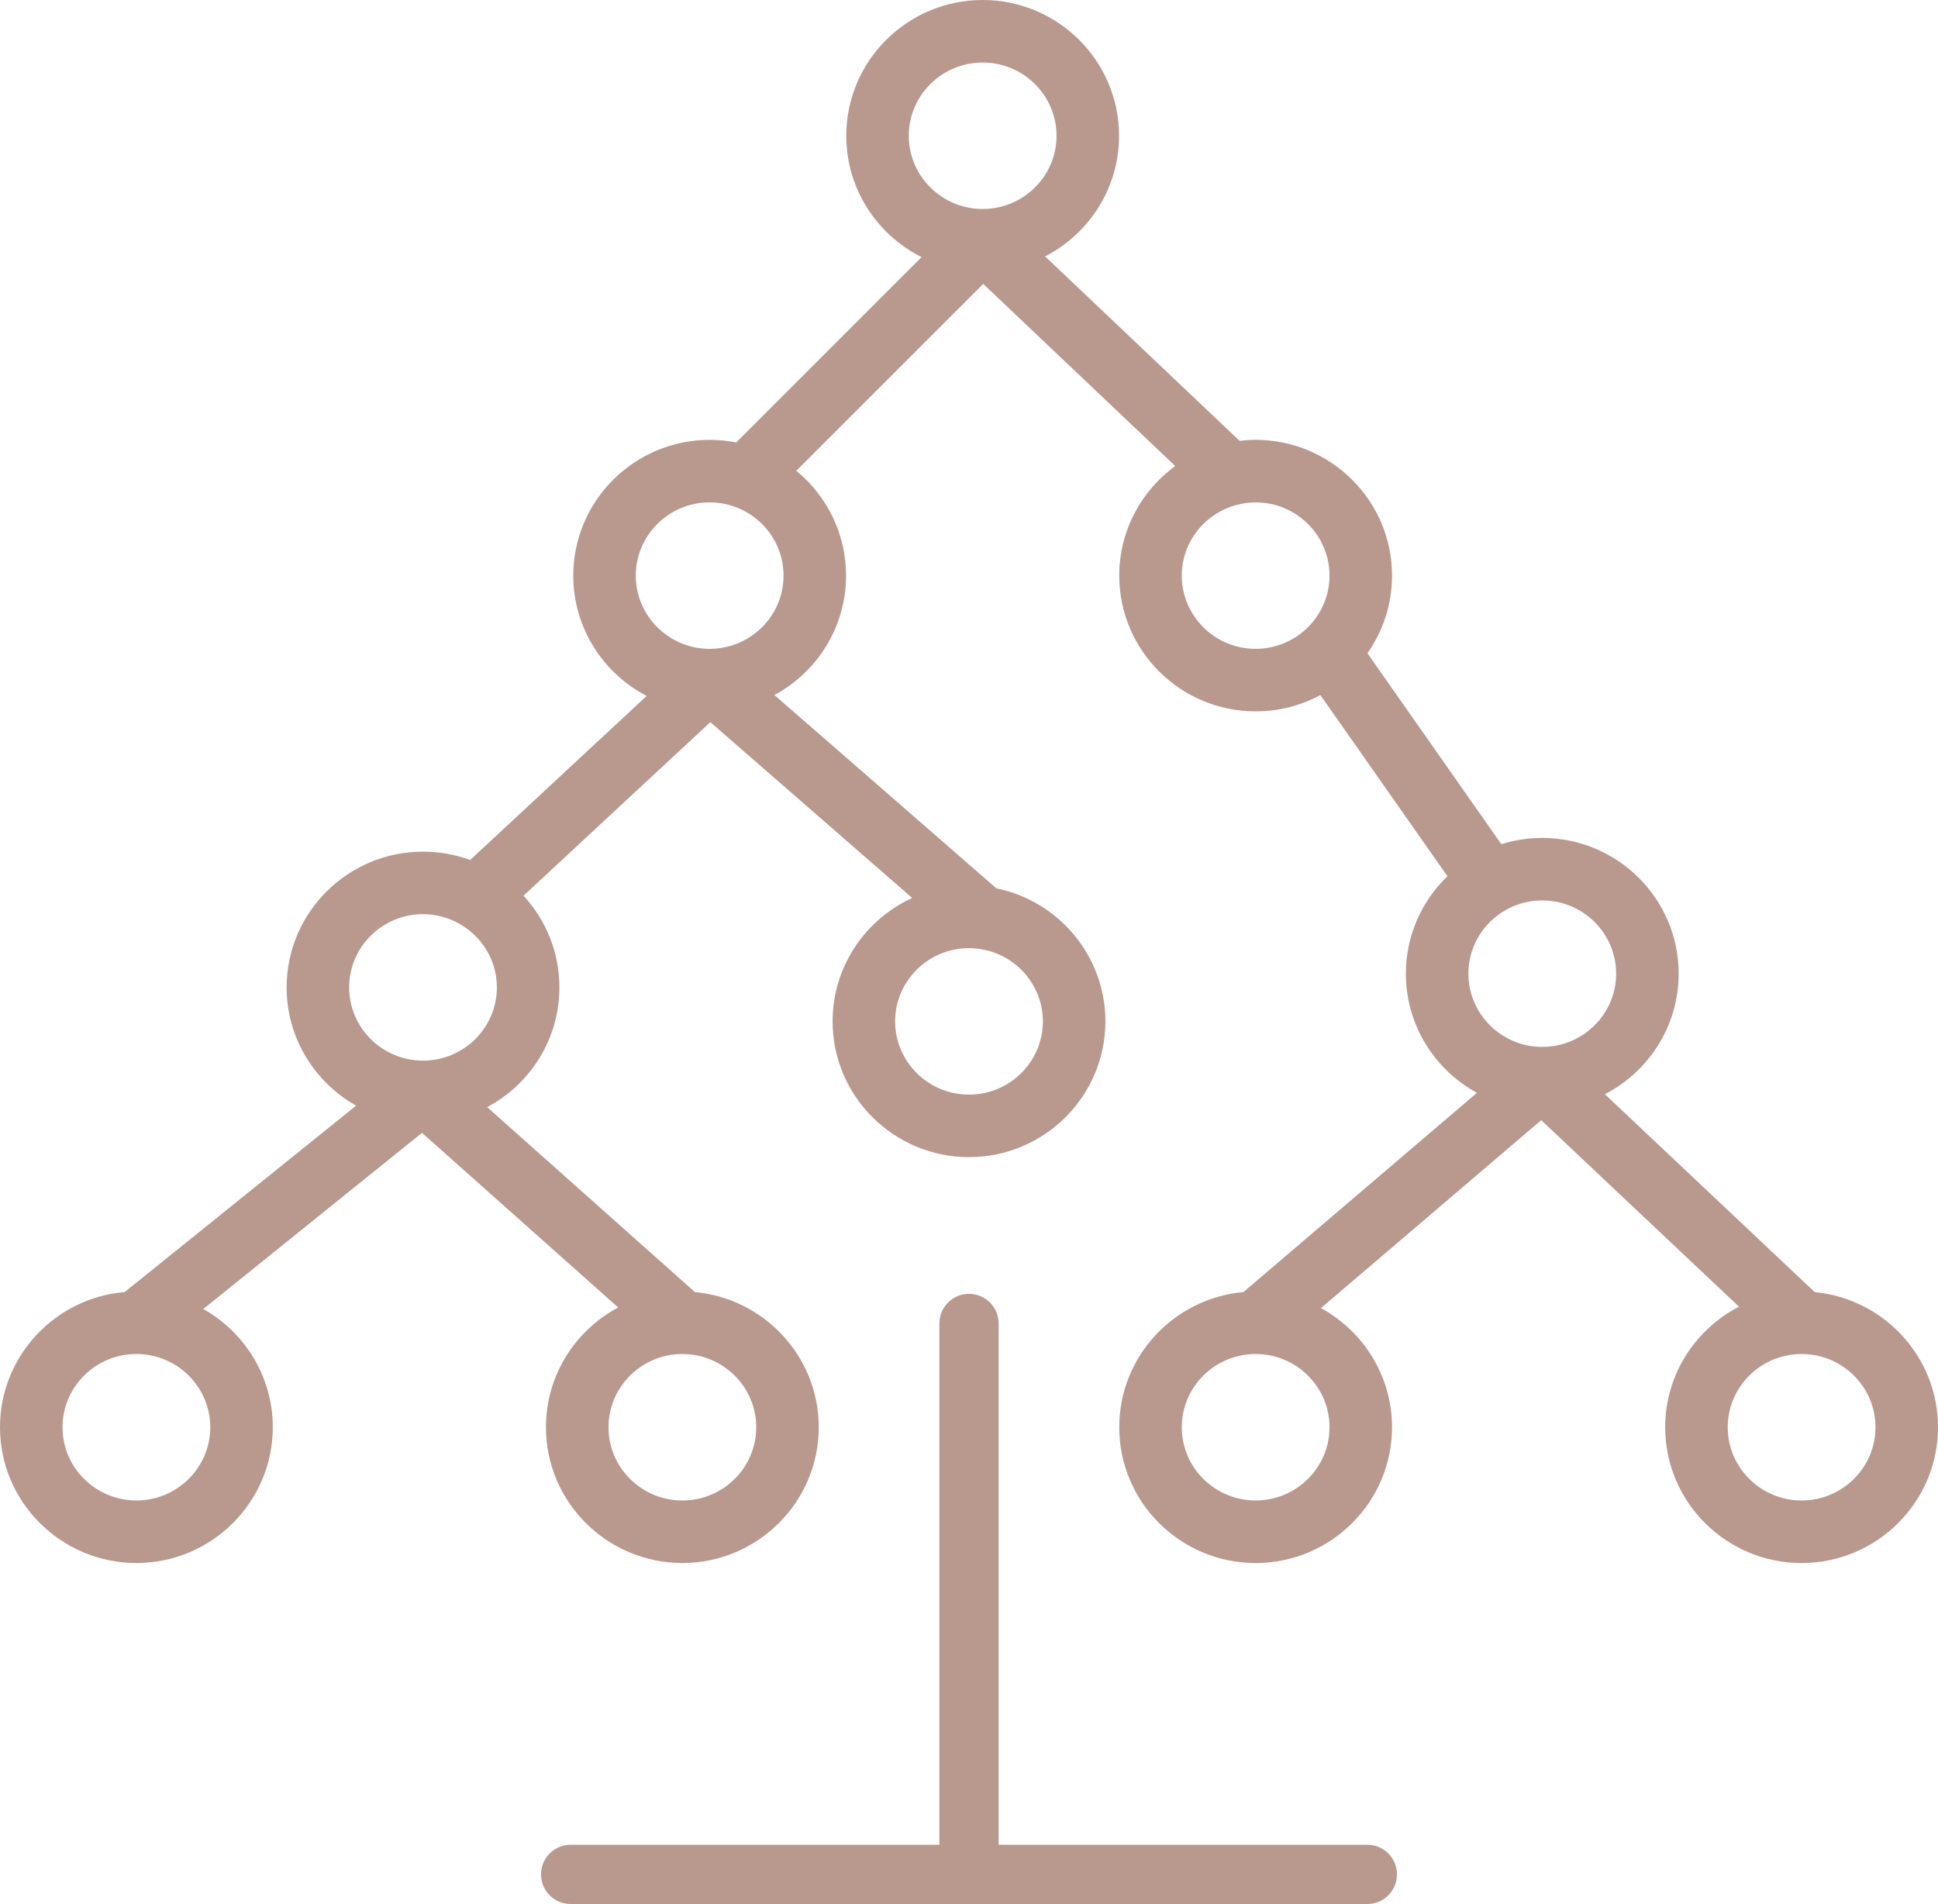 <svg version="1.1" id="图层_1" x="0px" y="0px" width="200px" height="196.479px" viewBox="0 0 200 196.479" enable-background="new 0 0 200 196.479" xml:space="preserve" xmlns="http://www.w3.org/2000/svg" xmlns:xlink="http://www.w3.org/1999/xlink" xmlns:xml="http://www.w3.org/XML/1998/namespace">
  <path fill="#B9988E" d="M187.277,133.339l-21.656-20.423c4.52-2.334,7.615-7.032,7.615-12.441c0-7.724-6.314-14.007-14.075-14.007
	c-1.472,0-2.891,0.227-4.226,0.646L141.116,67.41c1.599-2.272,2.54-5.034,2.54-8.012c0-7.725-6.314-14.01-14.076-14.01
	c-0.562,0-1.115,0.038-1.66,0.103l-20.066-19.032c4.527-2.332,7.632-7.034,7.632-12.449c0-7.725-6.314-14.01-14.075-14.01
	c-7.762,0-14.076,6.286-14.076,14.01c0,5.471,3.169,10.216,7.774,12.521l-19.13,19.128c-0.887-0.175-1.803-0.27-2.741-0.27
	c-7.762,0-14.076,6.282-14.076,14.01c0,5.392,3.077,10.078,7.574,12.418l-18.218,16.93c-1.517-0.558-3.154-0.862-4.863-0.862
	c-7.761,0-14.075,6.284-14.075,14.009c0,5.229,2.896,9.794,7.173,12.2l-23.884,19.235C5.67,133.94,0,139.961,0,147.282
	c0,7.725,6.314,14.01,14.076,14.01s14.076-6.286,14.076-14.01c0-5.229-2.896-9.796-7.173-12.201l22.572-18.179l20.247,18.022
	c-4.433,2.359-7.455,7.013-7.455,12.357c0,7.725,6.314,14.01,14.076,14.01c7.761,0,14.075-6.286,14.075-14.01
	c0-7.289-5.624-13.293-12.78-13.946l-21.438-19.085c4.432-2.361,7.454-7.015,7.454-12.358c0-3.644-1.405-6.965-3.703-9.46
	L73.307,74.52l20.834,18.145c-4.844,2.217-8.217,7.088-8.217,12.733c0,7.726,6.314,14.01,14.076,14.01s14.076-6.284,14.076-14.01
	c0-6.762-4.838-12.42-11.249-13.725L79.92,71.725c4.398-2.372,7.393-7.009,7.393-12.326c0-4.351-2.002-8.243-5.137-10.814
	l19.292-19.29l19.817,18.797c-3.501,2.551-5.78,6.668-5.78,11.308c0,7.726,6.314,14.008,14.075,14.008
	c2.417,0,4.692-0.608,6.682-1.682l13.113,18.695c-2.643,2.547-4.289,6.111-4.289,10.055c0,5.296,2.967,9.914,7.334,12.296
	l-24.099,20.563c-7.173,0.636-12.816,6.646-12.816,13.949c0,7.725,6.314,14.01,14.075,14.01c7.762,0,14.076-6.286,14.076-14.01
	c0-5.296-2.969-9.914-7.336-12.296l22.732-19.396l20.413,19.251c-4.521,2.333-7.618,7.031-7.618,12.441
	c0,7.725,6.314,14.01,14.076,14.01S200,155.006,200,147.282C200,140.011,194.405,134.02,187.277,133.339z M21.7,147.282
	c0,4.168-3.419,7.558-7.624,7.558s-7.625-3.392-7.625-7.558c0-4.167,3.422-7.558,7.625-7.558S21.7,143.113,21.7,147.282z
	 M70.42,139.725c4.204,0,7.623,3.389,7.623,7.558c0,4.168-3.42,7.558-7.623,7.558s-7.625-3.392-7.625-7.558
	C62.795,143.115,66.217,139.725,70.42,139.725z M43.654,109.45c-4.204,0-7.623-3.389-7.623-7.557c0-4.166,3.42-7.558,7.623-7.558
	c1.41,0,2.727,0.389,3.861,1.052c0,0,0.001,0.001,0.002,0.001c2.246,1.316,3.762,3.737,3.762,6.505
	C51.279,106.061,47.859,109.45,43.654,109.45z M100,97.841c0.277,0,0.549,0.017,0.818,0.046c0.026,0.004,0.053,0.008,0.078,0.011
	c3.781,0.442,6.728,3.635,6.728,7.501c0,4.169-3.419,7.559-7.624,7.559s-7.624-3.39-7.624-7.559
	C92.376,101.231,95.797,97.841,100,97.841z M73.237,66.958c-4.205,0-7.624-3.394-7.624-7.559c0-4.167,3.42-7.558,7.624-7.558
	c4.203,0,7.624,3.39,7.624,7.558S77.441,66.958,73.237,66.958z M101.41,21.567c-4.205,0-7.625-3.389-7.625-7.558
	c0-4.168,3.422-7.558,7.625-7.558s7.623,3.392,7.623,7.558C109.033,18.177,105.614,21.567,101.41,21.567z M134.941,64.766
	c-0.017,0.016-0.031,0.029-0.048,0.045c-1.374,1.326-3.247,2.147-5.313,2.147c-4.204,0-7.623-3.394-7.623-7.559
	c0-3.477,2.385-6.405,5.616-7.282c0.045-0.01,0.089-0.022,0.134-0.034c0.601-0.151,1.227-0.241,1.873-0.241
	c4.203,0,7.625,3.39,7.625,7.558C137.205,61.497,136.338,63.396,134.941,64.766z M137.205,147.282c0,4.168-3.42,7.558-7.625,7.558
	c-4.204,0-7.623-3.392-7.623-7.558c0-4.167,3.42-7.558,7.623-7.558S137.205,143.113,137.205,147.282z M159.161,108.034
	c-4.204,0-7.624-3.391-7.624-7.558s3.421-7.557,7.624-7.557c4.204,0,7.624,3.389,7.624,7.557S163.365,108.034,159.161,108.034z
	 M185.924,154.84c-4.205,0-7.624-3.392-7.624-7.558c0-4.167,3.421-7.558,7.624-7.558c4.205,0,7.625,3.389,7.625,7.558
	C193.549,151.45,190.129,154.84,185.924,154.84z" class="color c1"/>
  <path fill="#B9988E" d="M141.111,190.368h-38.056v-53.796c0-1.687-1.368-3.056-3.056-3.056s-3.056,1.369-3.056,3.056v53.796H58.889
	c-1.688,0-3.055,1.368-3.055,3.056s1.367,3.056,3.055,3.056h82.223c1.688,0,3.055-1.368,3.055-3.056
	S142.799,190.368,141.111,190.368z" class="color c1"/>
</svg>